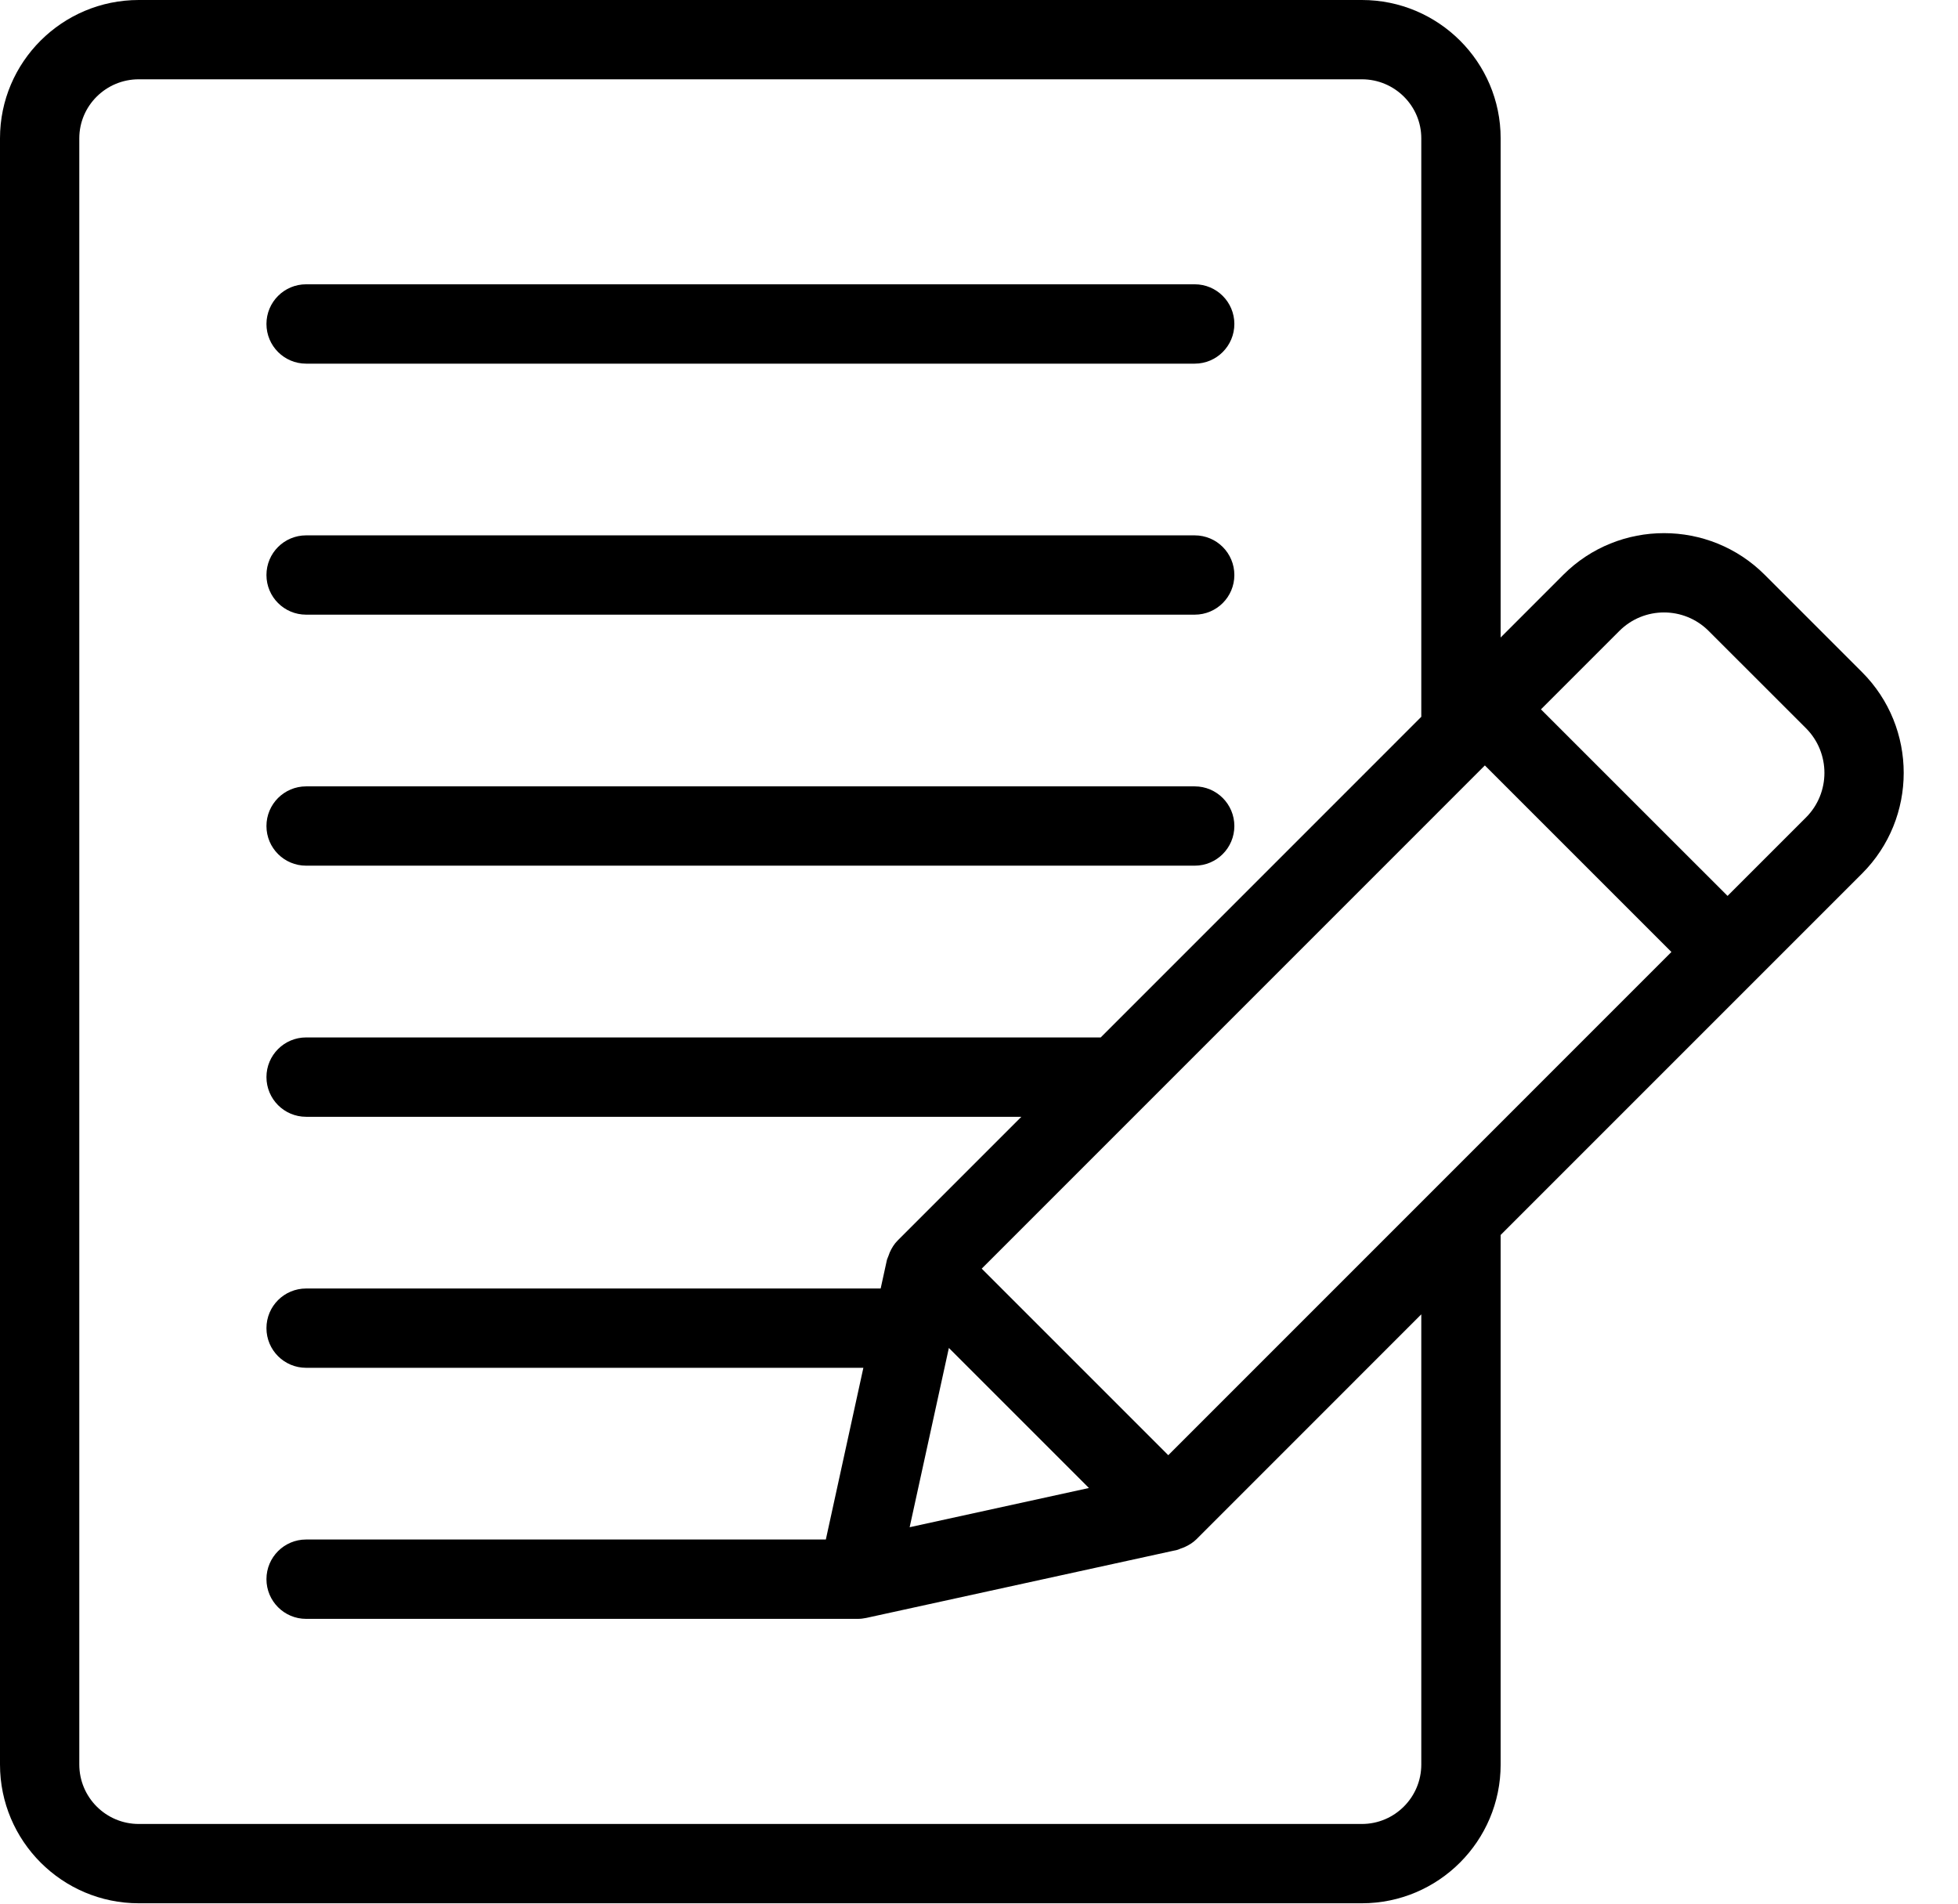<svg width="36" height="35" viewBox="0 0 36 35" fill="none" xmlns="http://www.w3.org/2000/svg">
<path d="M25.04 0H2.551C1.144 0 0 1.14 0 2.543V32.442C0 33.849 1.144 34.993 2.551 34.993H25.04C26.447 34.993 27.591 33.849 27.591 32.442V22.706L34.236 16.061C35.257 15.04 35.257 13.379 34.236 12.358L32.446 10.568C31.425 9.547 29.764 9.547 28.743 10.568L27.591 11.721V2.543C27.591 1.14 26.447 0 25.04 0ZM21.48 26.755L18.05 23.325L27.301 14.073L30.731 17.503L21.48 26.755ZM17.446 24.783L20.021 27.358L16.725 28.079L17.446 24.783ZM26.132 32.442C26.132 33.045 25.642 33.535 25.04 33.535H2.551C1.948 33.535 1.458 33.045 1.458 32.442V2.543C1.458 1.945 1.948 1.458 2.551 1.458H25.04C25.642 1.458 26.132 1.945 26.132 2.543V13.179L20.238 19.074H5.628C5.225 19.074 4.899 19.401 4.899 19.803C4.899 20.206 5.225 20.533 5.628 20.533H18.779L16.503 22.809C16.441 22.871 16.396 22.945 16.36 23.024C16.35 23.047 16.342 23.07 16.334 23.094C16.326 23.119 16.312 23.143 16.306 23.169L16.192 23.69H5.628C5.225 23.69 4.899 24.016 4.899 24.419C4.899 24.822 5.225 25.148 5.628 25.148H15.874L15.184 28.305H5.628C5.225 28.305 4.899 28.632 4.899 29.034C4.899 29.437 5.225 29.764 5.628 29.764H15.77C15.822 29.764 15.874 29.758 15.926 29.747L21.636 28.498C21.663 28.493 21.686 28.479 21.712 28.47C21.735 28.462 21.758 28.455 21.781 28.444C21.86 28.408 21.934 28.363 21.996 28.302L26.132 24.165V32.442ZM29.774 11.6C30.227 11.147 30.962 11.147 31.415 11.6L33.205 13.389C33.657 13.842 33.657 14.578 33.205 15.03L31.763 16.472L28.332 13.042L29.774 11.6Z" fill="black"/>
<path d="M5.628 6.686H21.966C22.369 6.686 22.695 6.359 22.695 5.956C22.695 5.554 22.369 5.227 21.966 5.227H5.628C5.225 5.227 4.899 5.554 4.899 5.956C4.899 6.359 5.225 6.686 5.628 6.686ZM5.628 11.301H21.966C22.369 11.301 22.695 10.975 22.695 10.572C22.695 10.169 22.369 9.843 21.966 9.843H5.628C5.225 9.843 4.899 10.169 4.899 10.572C4.899 10.975 5.225 11.301 5.628 11.301ZM5.628 15.916H21.966C22.369 15.916 22.695 15.59 22.695 15.187C22.695 14.785 22.369 14.458 21.966 14.458H5.628C5.225 14.458 4.899 14.785 4.899 15.187C4.899 15.59 5.225 15.916 5.628 15.916Z" fill="black"/>
</svg>
